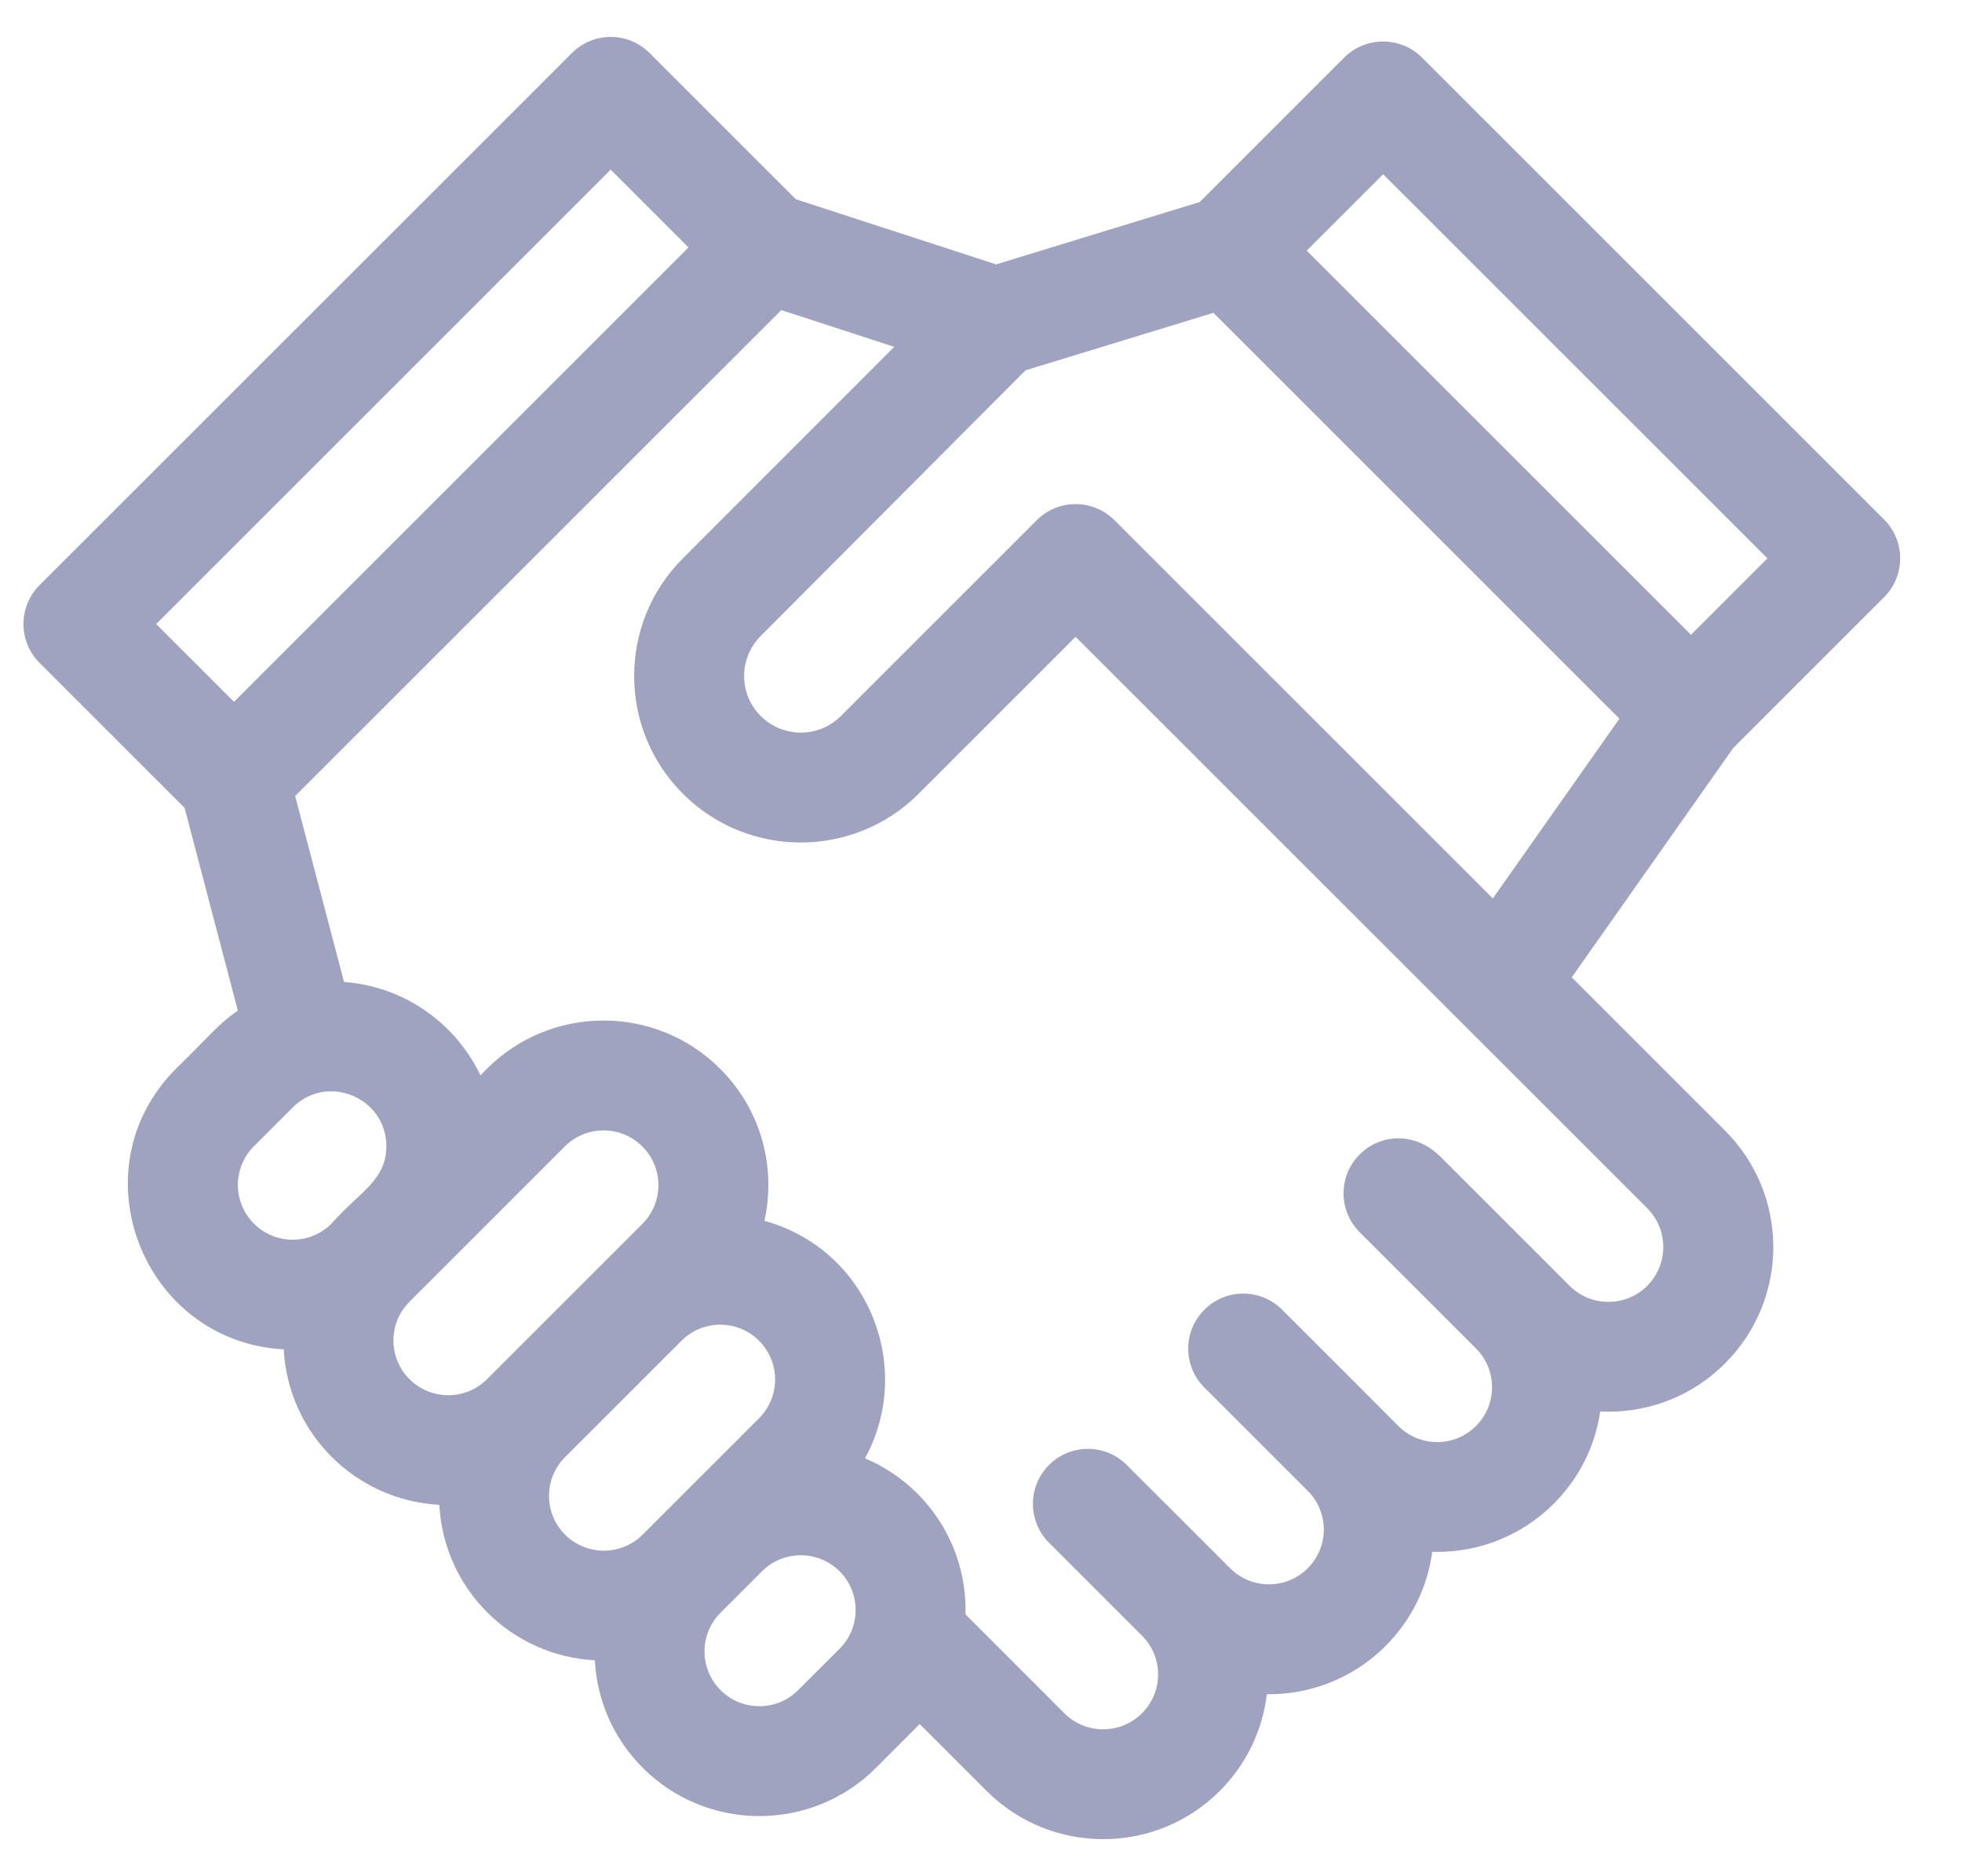<svg width="23" height="22" viewBox="0 0 23 22" fill="none" xmlns="http://www.w3.org/2000/svg">
<path d="M22.086 7.003C22.338 6.752 22.338 6.343 22.086 6.091L16.67 0.675C16.418 0.424 16.01 0.424 15.758 0.675L14.064 2.369L11.677 3.1L9.329 2.336L7.615 0.622C7.363 0.37 6.955 0.37 6.704 0.622L0.464 6.861C0.212 7.113 0.212 7.521 0.464 7.773L2.164 9.473L2.788 11.85C2.555 12.011 2.474 12.13 2.066 12.528C0.881 13.713 1.673 15.732 3.326 15.822C3.378 16.807 4.165 17.592 5.15 17.645C5.202 18.63 5.989 19.415 6.973 19.468C6.998 19.945 7.196 20.39 7.536 20.73C8.289 21.483 9.515 21.483 10.268 20.73L10.753 20.244C10.763 20.235 10.772 20.225 10.781 20.215L11.566 21C12.319 21.753 13.545 21.754 14.299 21C14.608 20.69 14.8 20.294 14.851 19.865C14.859 19.865 14.867 19.866 14.875 19.866C15.37 19.866 15.865 19.677 16.242 19.301C16.544 18.998 16.734 18.613 16.79 18.196C16.809 18.197 16.828 18.197 16.848 18.197C17.342 18.197 17.837 18.009 18.214 17.632C18.511 17.335 18.699 16.959 18.759 16.551C18.791 16.552 18.823 16.553 18.855 16.553C19.35 16.553 19.845 16.365 20.221 15.988C20.977 15.233 20.977 14.011 20.221 13.256L18.425 11.46L20.318 8.771L22.086 7.003ZM2.743 8.229L1.831 7.317L7.159 1.989L8.071 2.901L2.743 8.229ZM3.886 14.348C3.635 14.599 3.228 14.599 2.977 14.348C2.726 14.097 2.726 13.691 2.977 13.44L3.432 12.985C3.834 12.582 4.529 12.868 4.529 13.439C4.529 13.845 4.208 13.979 3.886 14.348ZM5.709 16.172C5.459 16.422 5.051 16.422 4.801 16.172C4.549 15.921 4.549 15.514 4.801 15.263L6.621 13.443C6.872 13.192 7.279 13.192 7.53 13.443C7.781 13.694 7.781 14.1 7.53 14.351L5.709 16.172ZM7.533 17.995C7.282 18.245 6.875 18.245 6.624 17.995C6.373 17.744 6.373 17.337 6.624 17.086L7.989 15.721C8.24 15.47 8.648 15.47 8.898 15.721C9.149 15.972 9.149 16.379 8.898 16.63H8.898L7.533 17.995ZM9.842 19.333L9.356 19.818C9.106 20.069 8.698 20.069 8.447 19.818C8.196 19.567 8.196 19.161 8.447 18.91L8.933 18.424C9.183 18.174 9.591 18.174 9.842 18.424C10.093 18.675 10.093 19.082 9.842 19.333ZM19.31 14.167C19.561 14.418 19.561 14.825 19.31 15.077C19.059 15.328 18.651 15.328 18.4 15.077L16.885 13.562C16.593 13.27 16.184 13.291 15.939 13.537C15.687 13.788 15.687 14.196 15.939 14.448L17.302 15.811C17.554 16.063 17.554 16.469 17.302 16.721C17.052 16.972 16.643 16.972 16.393 16.721C15.908 16.233 15.989 16.316 15.03 15.357C14.778 15.105 14.37 15.105 14.119 15.357C14.118 15.357 14.118 15.357 14.118 15.357C14.118 15.357 14.118 15.357 14.118 15.358C13.866 15.609 13.866 16.017 14.118 16.269L15.347 17.498C15.583 17.753 15.574 18.145 15.33 18.389C15.079 18.64 14.671 18.64 14.421 18.389L13.209 17.178C12.957 16.926 12.549 16.926 12.297 17.178C12.046 17.43 12.046 17.838 12.297 18.089L12.326 18.118C12.326 18.119 12.327 18.119 12.327 18.119L13.387 19.179C13.639 19.43 13.639 19.837 13.387 20.089C13.136 20.34 12.728 20.34 12.477 20.089L11.318 18.929C11.318 18.912 11.319 18.895 11.319 18.878C11.319 18.363 11.118 17.877 10.753 17.512C10.572 17.331 10.363 17.194 10.14 17.1C10.723 16.035 10.184 14.653 8.961 14.315C9.1 13.687 8.925 13.014 8.441 12.531C7.688 11.778 6.463 11.778 5.709 12.531L5.632 12.609C5.344 12.005 4.749 11.568 4.033 11.514L3.46 9.334L9.159 3.636L10.483 4.067C8.419 6.132 8.063 6.489 8.013 6.539C8.013 6.539 8.013 6.539 8.013 6.539C8.01 6.542 8.008 6.544 8.007 6.545C8.007 6.545 8.007 6.545 8.007 6.545C8.007 6.545 8.007 6.545 8.006 6.546C7.243 7.309 7.243 8.544 8.006 9.308C8.768 10.069 10.007 10.069 10.768 9.308L12.609 7.467L19.31 14.167ZM17.5 10.535L13.065 6.1C12.813 5.848 12.405 5.848 12.153 6.1L9.857 8.396C9.598 8.655 9.177 8.655 8.918 8.396C8.658 8.137 8.658 7.717 8.918 7.457C8.918 7.457 8.918 7.457 8.918 7.457C8.918 7.456 8.92 7.455 8.922 7.453C8.921 7.453 8.921 7.453 8.921 7.454C8.922 7.453 8.922 7.453 8.922 7.453C8.922 7.453 8.922 7.453 8.922 7.453C8.922 7.453 8.922 7.453 8.922 7.453C8.922 7.452 8.922 7.452 8.922 7.453C8.964 7.411 9.337 7.037 12.022 4.342L14.225 3.668L18.984 8.427L17.5 10.535ZM15.318 2.939L16.214 2.043L20.719 6.547L19.823 7.443L15.318 2.939Z" fill="#9FA3C0"/>
<path d="M8.922 7.452C8.921 7.453 8.92 7.454 8.918 7.456C8.918 7.456 8.918 7.456 8.918 7.456C8.919 7.455 8.92 7.453 8.922 7.452Z" fill="#9FA3C0"/>
<path d="M8.922 7.452L8.922 7.452L8.922 7.452L8.922 7.452Z" fill="#9FA3C0"/>
<path d="M8.007 6.544L8.011 6.54C8.01 6.541 8.008 6.543 8.007 6.544Z" fill="#9FA3C0"/>
</svg>
